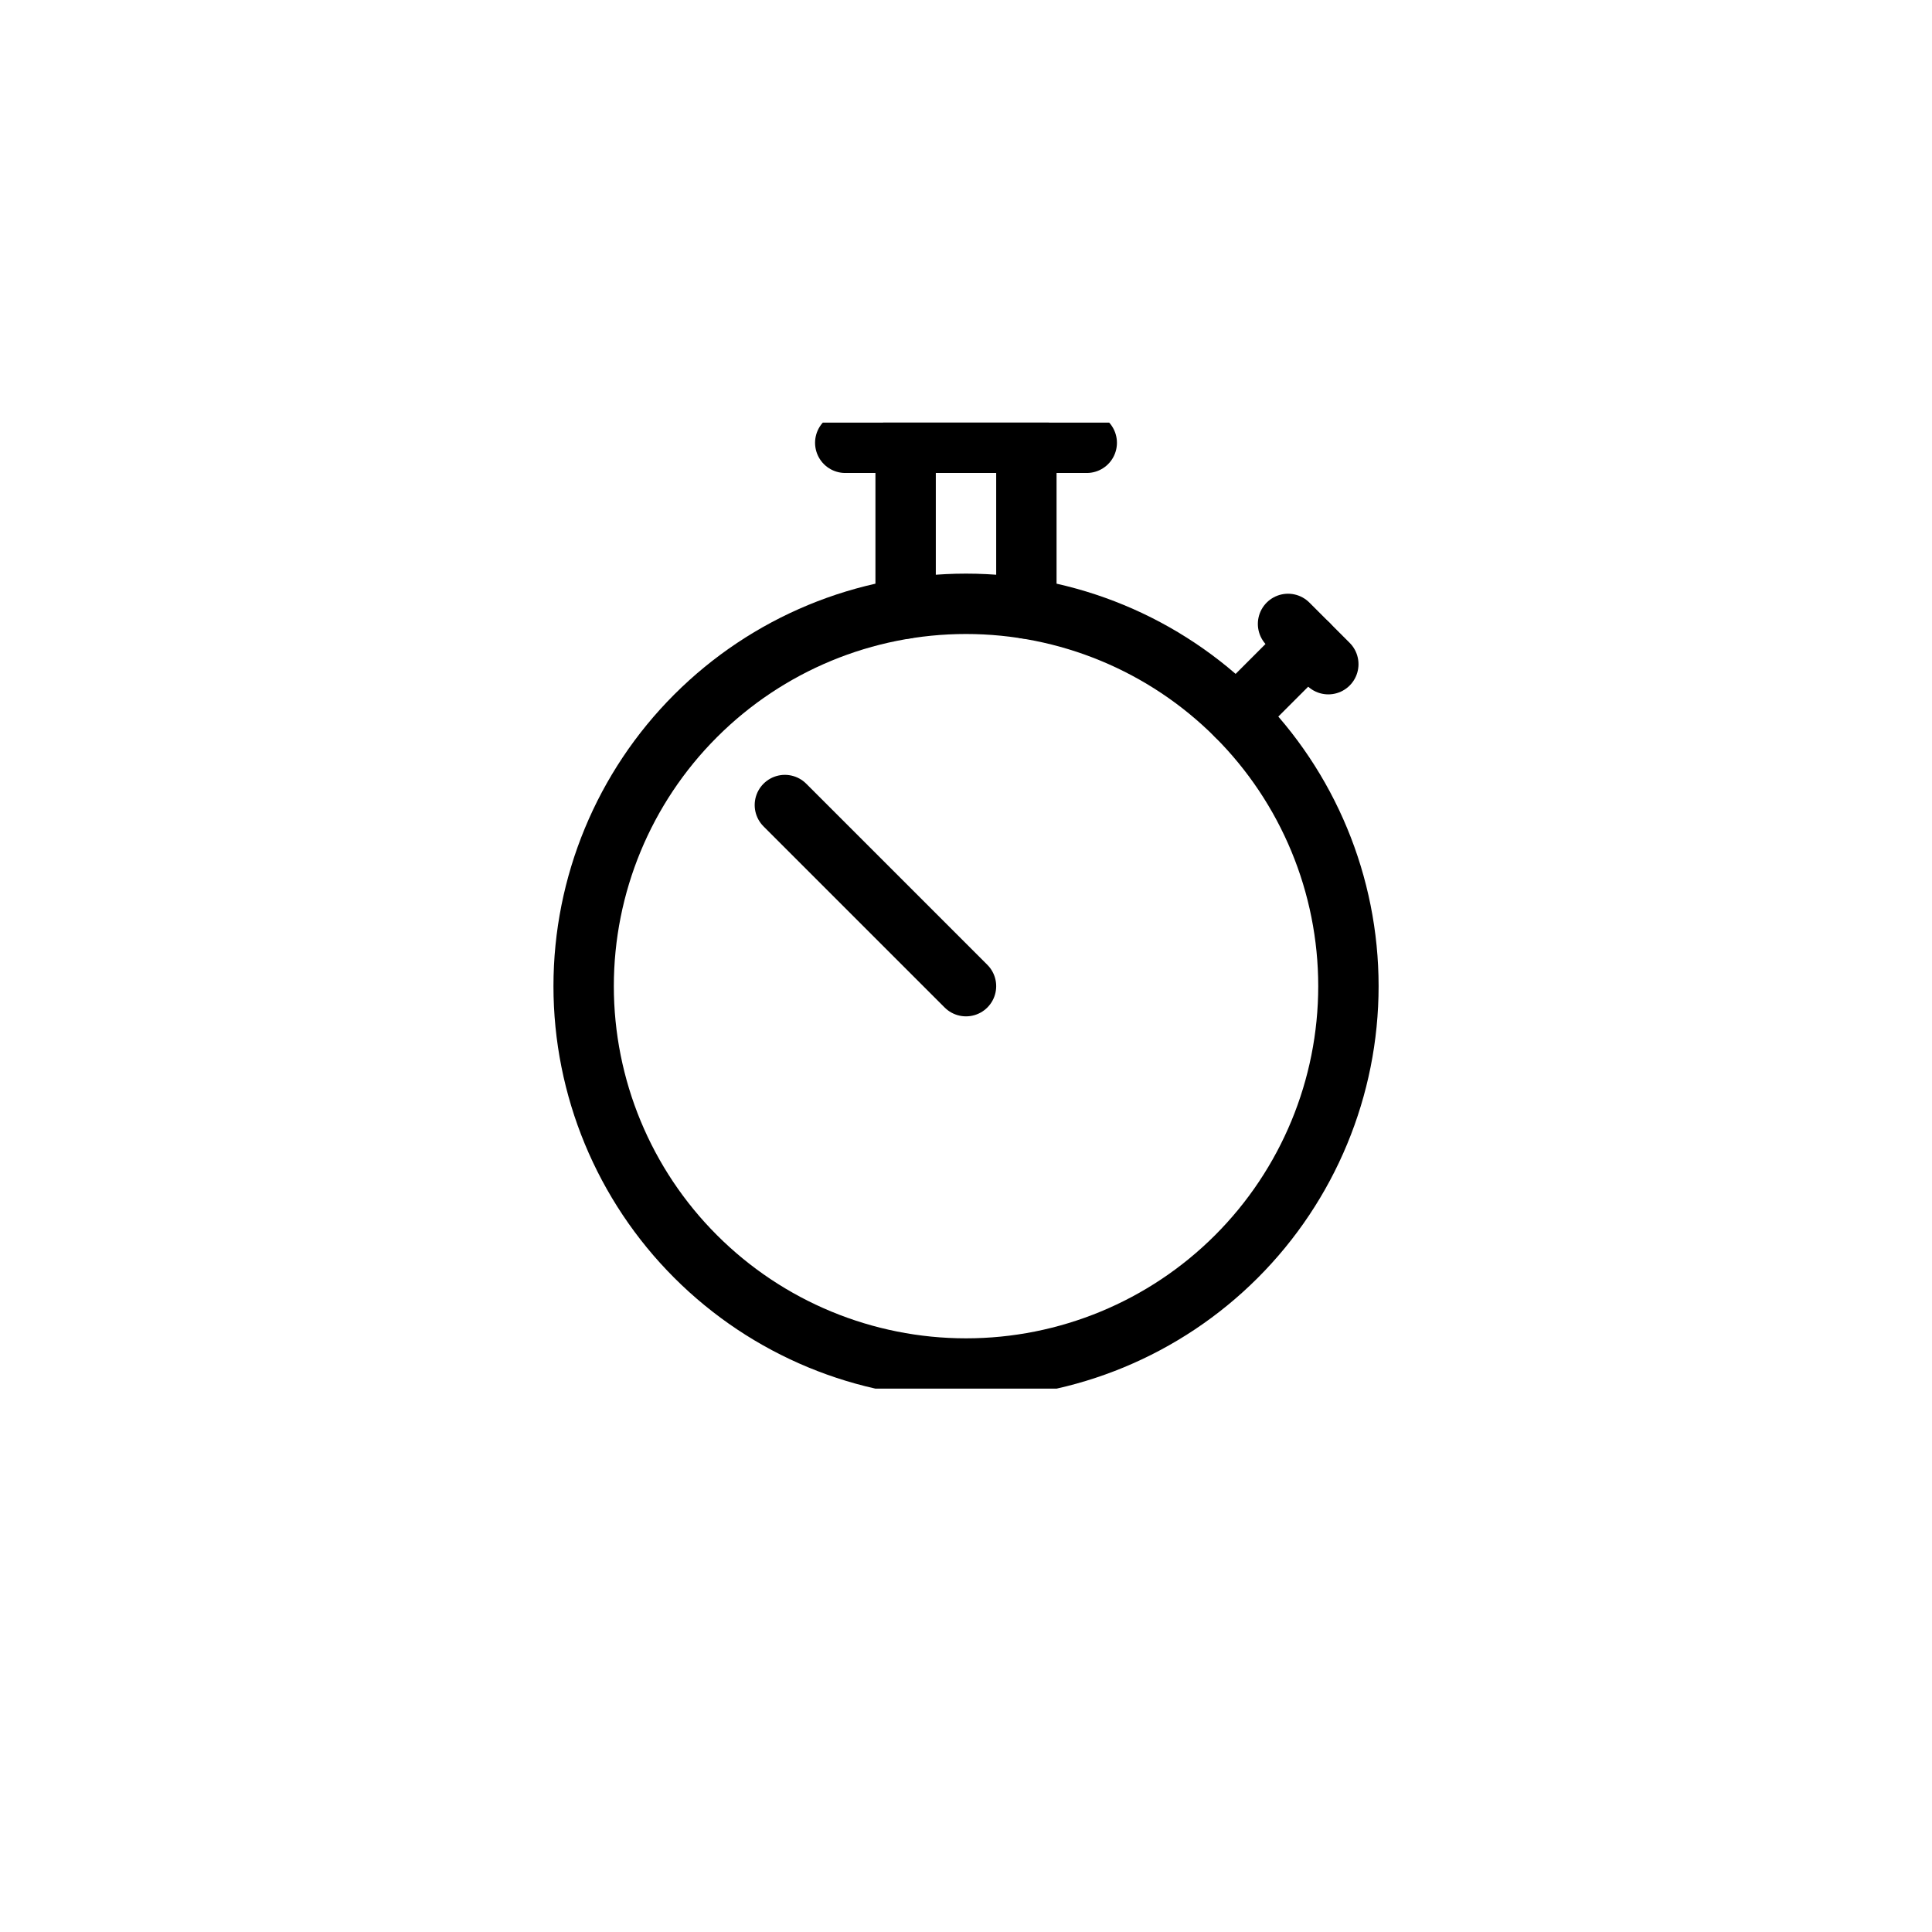 <svg width="32" height="32" viewBox="0 0 32 32" fill="none" xmlns="http://www.w3.org/2000/svg">
  <g clip-path="url(#clip0)">
    <path d="M9.667 16.334C9.667 18.014 10.334 19.625 11.522 20.812C12.71 22 14.321 22.667 16 22.667C17.68 22.667 19.291 22 20.479 20.812C21.666 19.625 22.334 18.014 22.334 16.334C22.334 14.654 21.666 13.043 20.479 11.856C19.291 10.668 17.68 10.001 16 10.001C14.321 10.001 12.71 10.668 11.522 11.856C10.334 13.043 9.667 14.654 9.667 16.334V16.334Z" stroke="currentColor" stroke-linecap="round" stroke-linejoin="round"/>
    <path d="M14 7.334H18" stroke="currentColor" stroke-linecap="round" stroke-linejoin="round"/>
    <path d="M20.479 11.856L21.667 10.667" stroke="currentColor" stroke-linecap="round" stroke-linejoin="round"/>
    <path d="M15 10.079V7.334H17V10.079" stroke="currentColor" stroke-linecap="round" stroke-linejoin="round"/>
    <path d="M21.334 10.334L22.001 11.001" stroke="currentColor" stroke-linecap="round" stroke-linejoin="round"/>
    <path d="M16 16.334L13 13.334" stroke="currentColor" stroke-linecap="round" stroke-linejoin="round"/>
  </g>
  <defs>
    <clipPath id="clip0">
      <rect width="16" height="16" fill="none" transform="translate(8 7)"/>
    </clipPath>
  </defs>
</svg>
